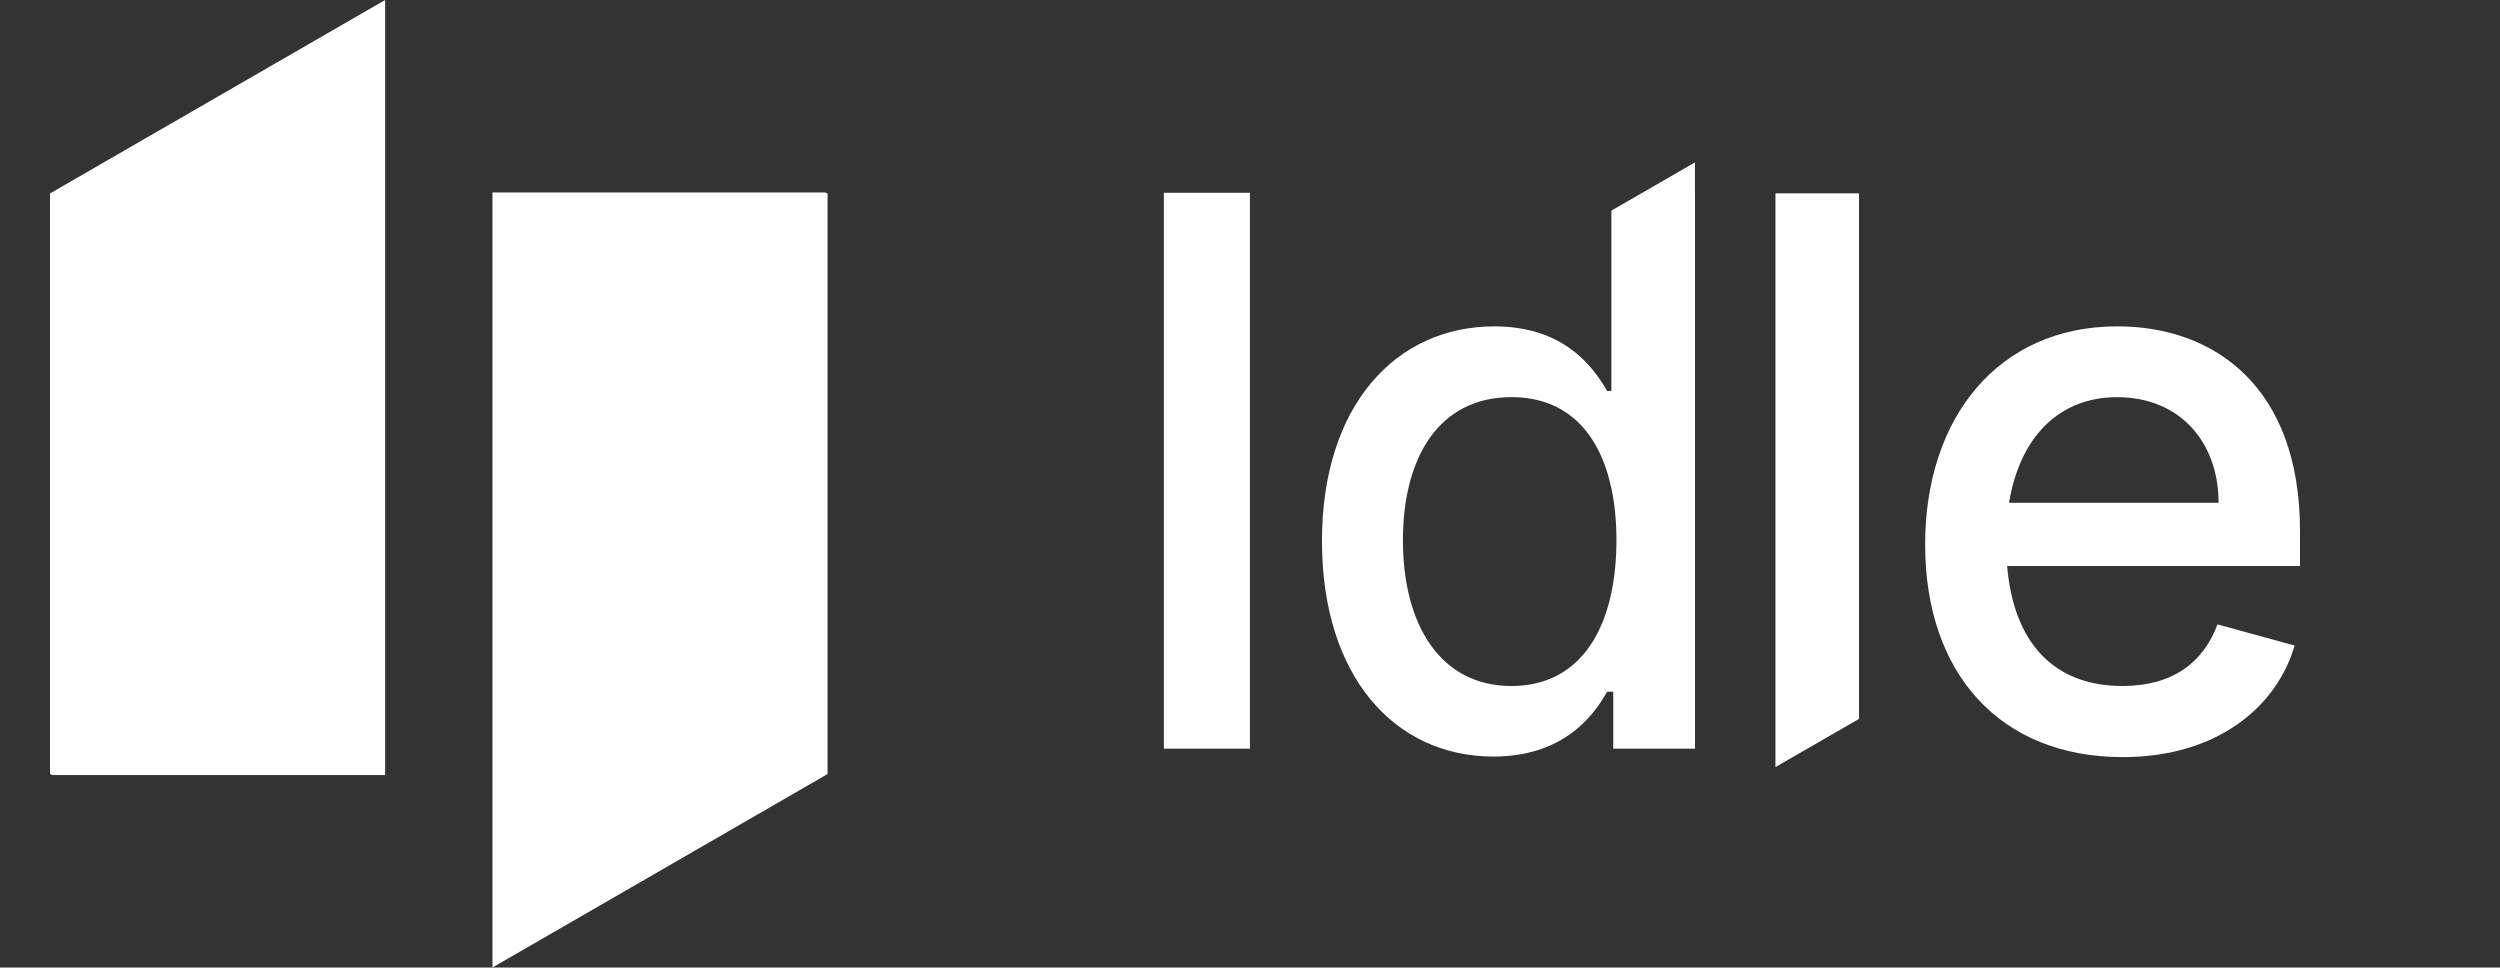 <?xml version="1.0" encoding="utf-8"?>
<svg version="1.1" id="Layer_1" xmlns="http://www.w3.org/2000/svg" xmlns:xlink="http://www.w3.org/1999/xlink" x="0px" y="0px"
	 viewBox="-20 0 1000 387" xml:space="preserve">
<rect x="-20" y="0" width="1000" height="387" fill="#333333" stroke="none"/>
<style type="text/css">
	.st0{fill:#fff;}
	.st1{fill-rule:evenodd;clip-rule:evenodd;fill:#fff;stroke:#fff;stroke-width:0;stroke-miterlimit:10;}
	.st2{fill:none;stroke:#fff;stroke-width:0;stroke-miterlimit:10;}
</style>
<g>
	<path class="st0" d="M479.97,299.47h-34.42V77.11h34.42V299.47z"/>
	<path class="st0" d="M750.06,217.83c0-51.14,29.53-87.29,76.87-87.29c38.43,0,73.07,23.78,73.07,81.86v14.01H782.85
		c2.61,30.84,18.78,47.99,46.15,47.99c20.3,0,32.46-9.66,38-24.65l30.84,8.47c-6.95,24-30.4,44.62-68.73,44.62
		C780.13,302.84,750.06,269.51,750.06,217.83z M783.61,201.11h83.82c0-24.21-15.42-42.24-40.61-42.24
		C804.02,158.87,788.06,174.29,783.61,201.11z"/>
	<path class="st0" d="M657.98,77.27v-12.3l-33.43,19.28v72.12h-1.72c-5.68-9.87-17.4-25.82-45.1-25.82
		c-39.29,0-68.94,31.5-68.94,85.88c0,54.19,29.1,86.19,68.6,86.19c27.49,0,39.76-15.74,45.44-25.92h2.48v22.77H658V77.24
		L657.98,77.27z M624.55,237.09c-4.72,22.49-17.82,37.31-39.97,37.31c-28.66,0-43.41-24.75-43.41-58.31
		c0-33.19,14.43-57.24,43.41-57.24c22.2,0,35.25,14.33,39.97,36.45c1.35,6.33,2.03,13.34,2.03,20.79
		C626.58,223.59,625.9,230.65,624.55,237.09z"/>
	<polygon class="st0" points="723.61,77.32 723.61,287.55 690.18,306.83 690.18,77.32 	"/>
</g>
<g>
	<g>
		<polygon class="st1" points="134.05,0 134.05,310.02 0.84,310.02 0,309.54 0,77.39 5.11,74.43 		"/>
		<polygon class="st1" points="176.98,387 176.98,76.98 310.18,76.98 311.02,77.46 311.02,309.61 305.91,312.57 		"/>
	</g>
	<line class="st2" x1="134.05" y1="0" x2="177.37" y2="78.3"/>
	<line class="st2" x1="134.05" y1="304.8" x2="176.98" y2="386.21"/>
	<line class="st2" x1="134.05" y1="0" x2="311.02" y2="77.46"/>
	<line class="st2" x1="0.84" y1="310.02" x2="176.98" y2="387"/>
</g>
</svg>
